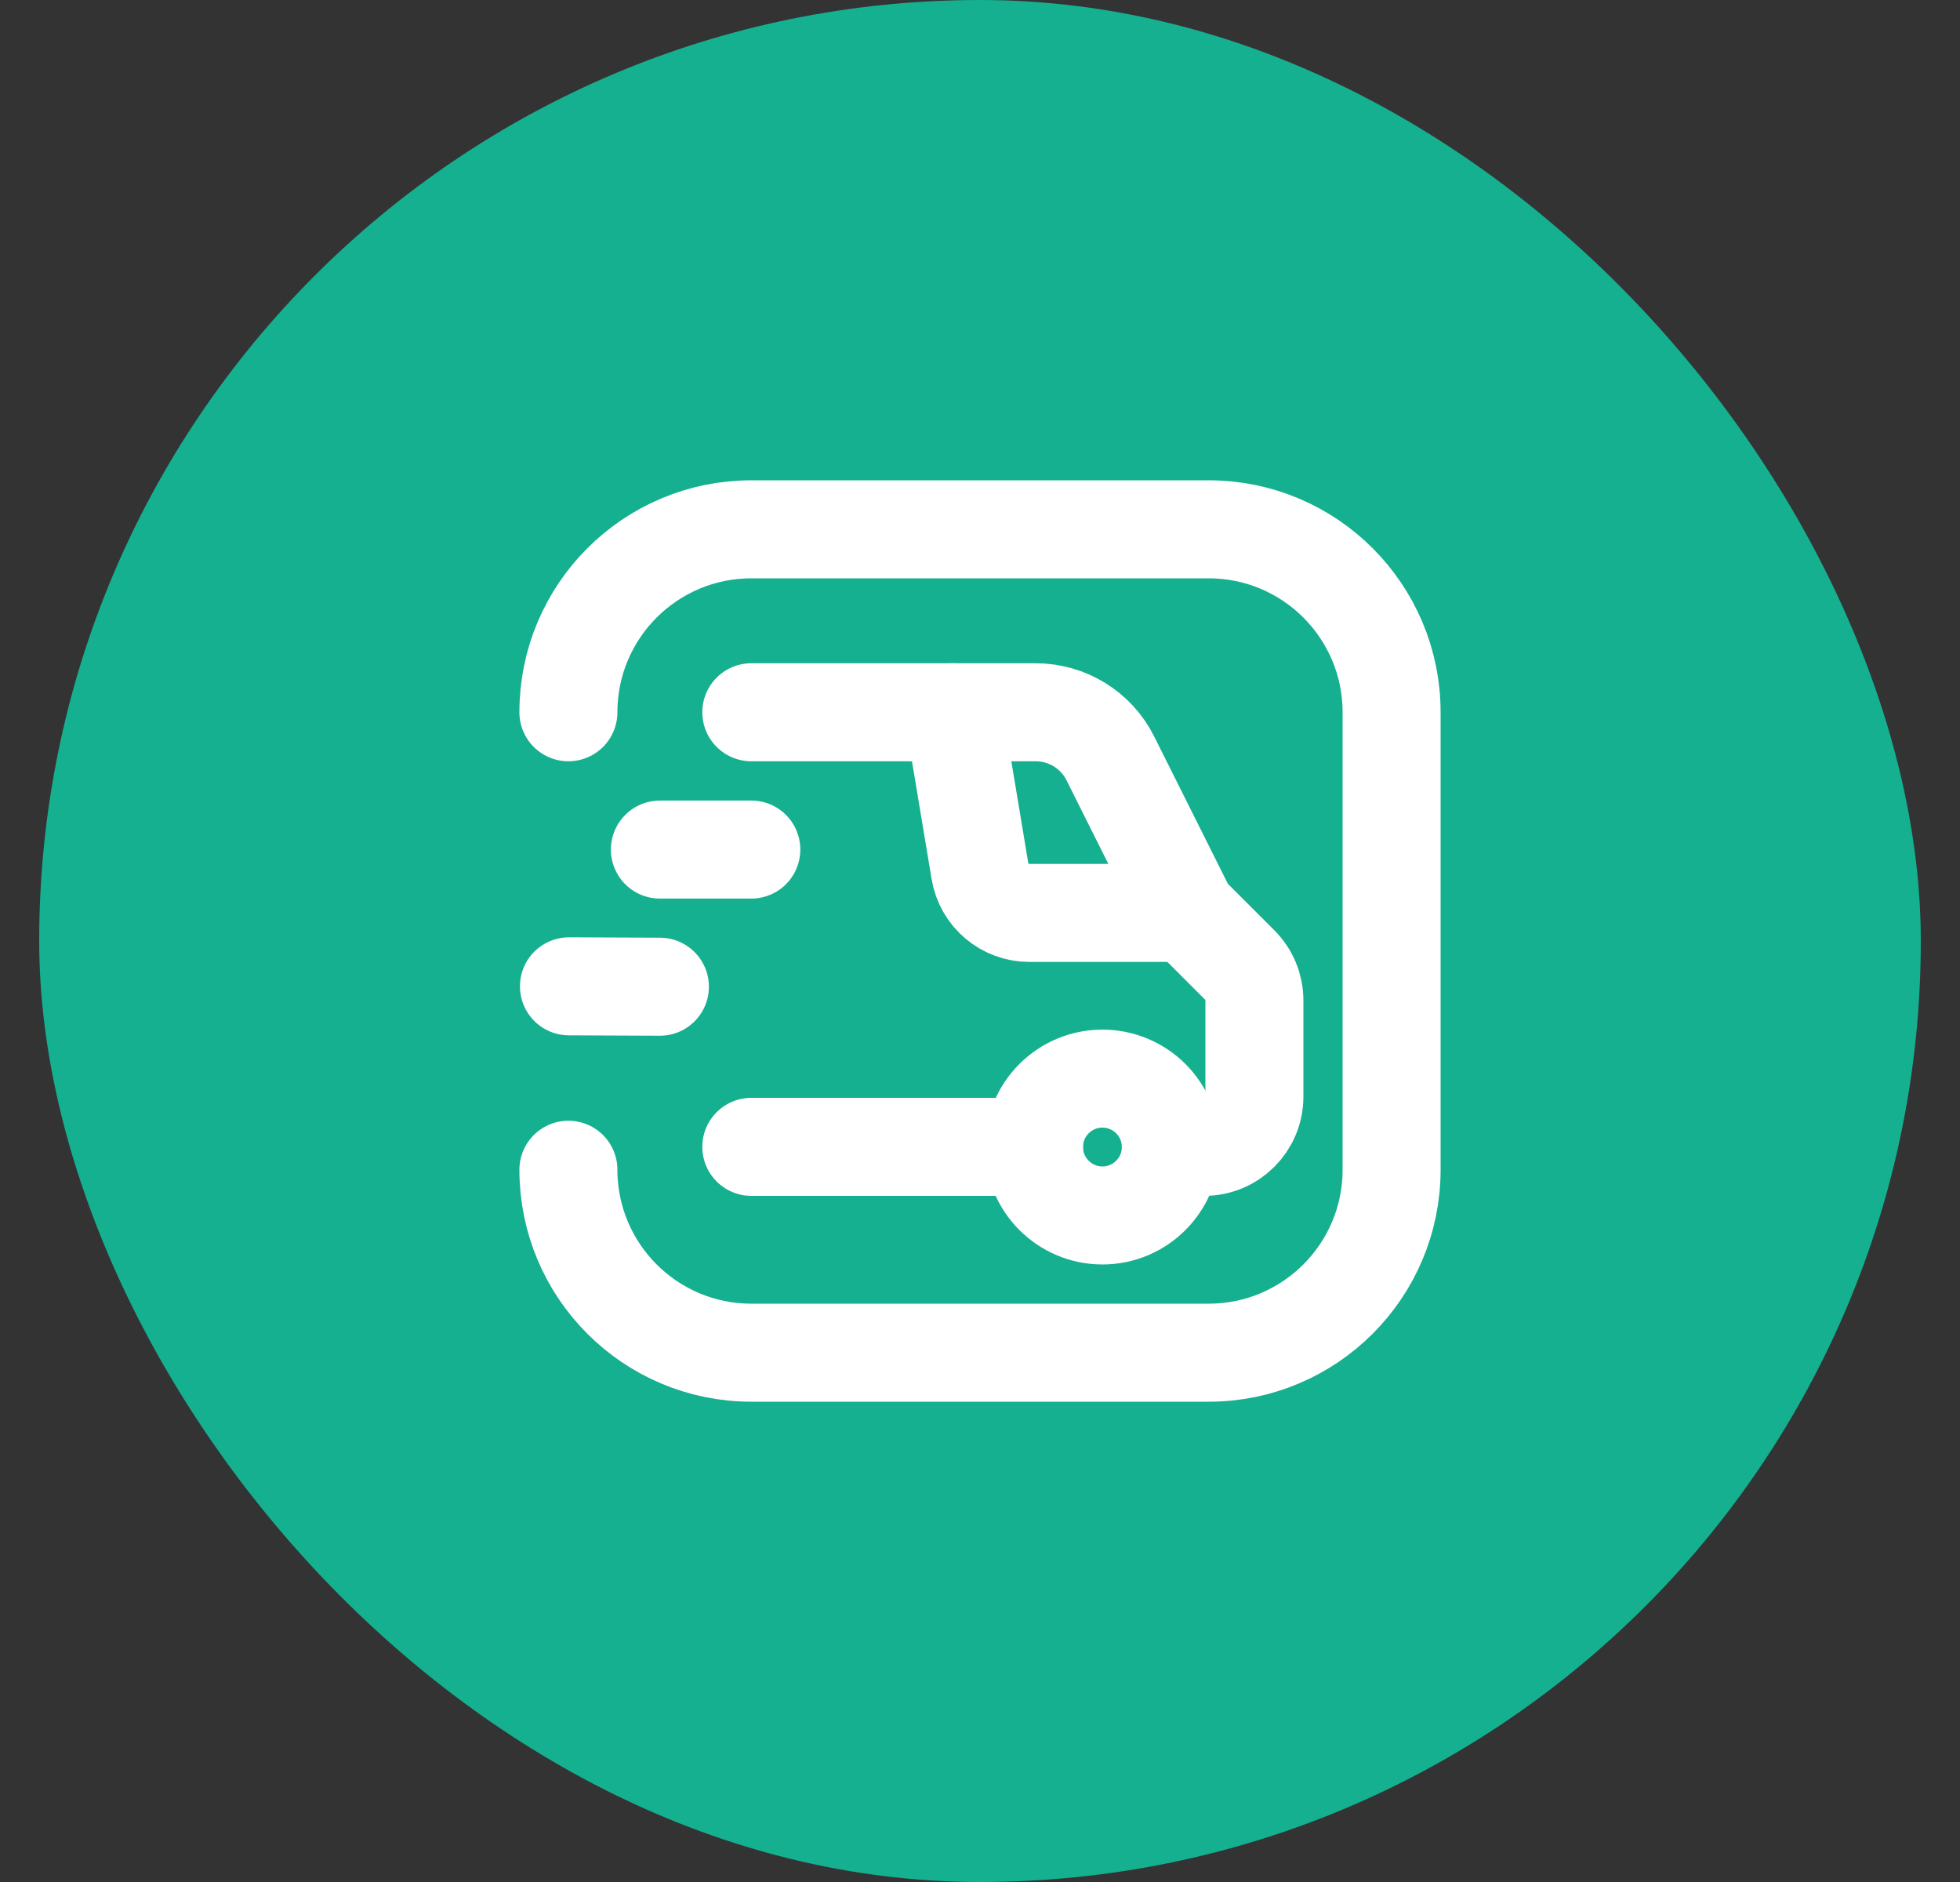 <svg width="25" height="24" viewBox="0 0 25 24" fill="none" xmlns="http://www.w3.org/2000/svg">
<rect x="0" y="0" width="25" height="24" fill="#333333" stroke="none"/>
<rect x="0.5" width="24" height="24" rx="12" fill="#15B08F"/>
<path d="M7.257 12.578L8.417 12.583" stroke="white" stroke-width="1.25" stroke-linecap="round" stroke-linejoin="round"/>
<path d="M8.417 10.834H9.583" stroke="white" stroke-width="1.25" stroke-linecap="round" stroke-linejoin="round"/>
<path d="M13.189 14.625H9.583" stroke="white" stroke-width="1.25" stroke-linecap="round" stroke-linejoin="round"/>
<path d="M15.147 11.642H13.13C12.817 11.642 12.55 11.416 12.499 11.107L12.162 9.083" stroke="white" stroke-width="1.25" stroke-linecap="round" stroke-linejoin="round"/>
<path d="M14.934 14.625H15.361C15.714 14.625 16 14.338 16 13.985V12.758C16 12.589 15.933 12.426 15.813 12.306L15.148 11.641L14.163 9.672C13.983 9.311 13.614 9.083 13.21 9.083H9.583" stroke="white" stroke-width="1.25" stroke-linecap="round" stroke-linejoin="round"/>
<path d="M7.25 9.083C7.25 7.795 8.295 6.75 9.583 6.75H15.417C16.705 6.75 17.75 7.795 17.75 9.083V14.917C17.75 16.205 16.705 17.25 15.417 17.25H9.583C8.295 17.25 7.25 16.205 7.25 14.917" stroke="white" stroke-width="1.25" stroke-linecap="round" stroke-linejoin="round"/>
<path d="M14.061 13.755C14.543 13.755 14.934 14.145 14.934 14.627C14.934 15.109 14.543 15.5 14.062 15.5C13.58 15.5 13.189 15.109 13.189 14.627V14.627C13.189 14.145 13.58 13.755 14.061 13.755V13.755" stroke="white" stroke-width="1.25" stroke-linecap="round" stroke-linejoin="round"/>
</svg>
